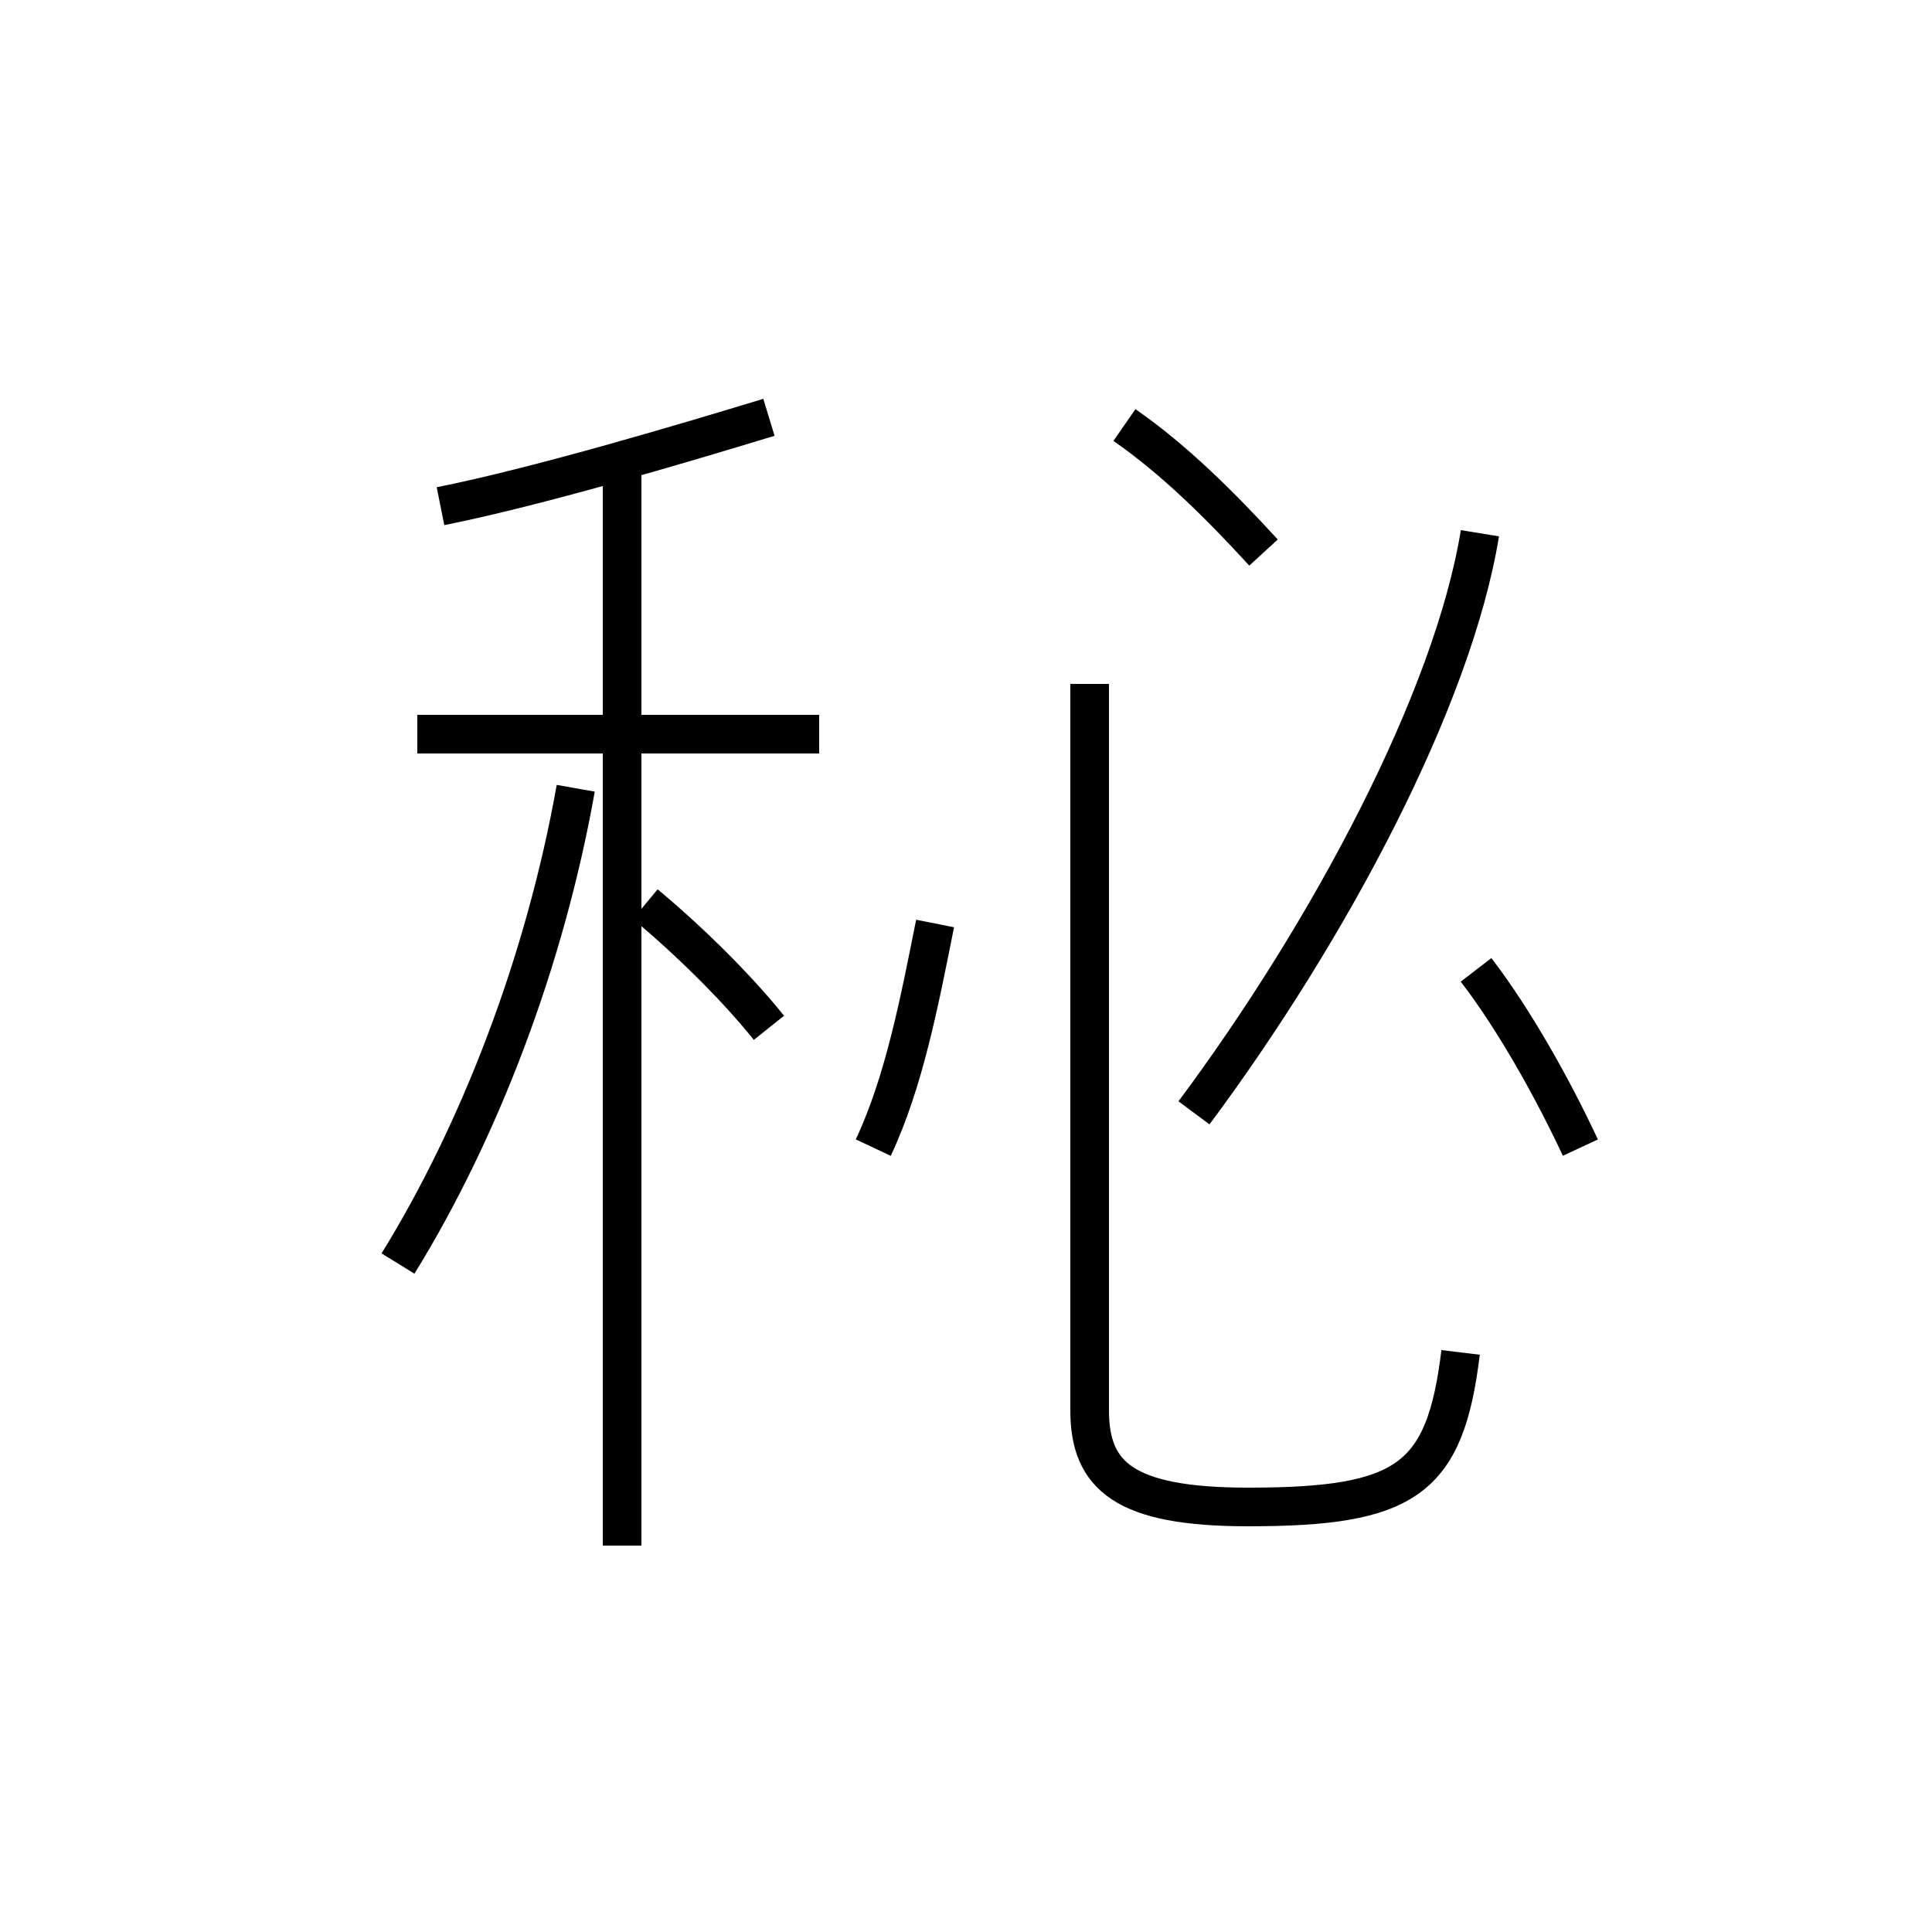 <?xml version='1.0' encoding='utf8'?>
<svg viewBox="0.0 -6.0 50.0 50.0" version="1.1" xmlns="http://www.w3.org/2000/svg">
<rect x="0.0" y="-6.0" width="50.0" height="50.0" fill="#808080" stroke="none"/>
<rect x="-1000" y="-1000" width="2000" height="2000" stroke="white" fill="white"/>
<g style="fill:white;stroke:#000000;  stroke-width:1">
<path d="M 37.8 -9.0 C 37.4 -5.7 36.4 -5.0 32.3 -5.0 C 29.1 -5.0 28.2 -5.8 28.2 -7.5 L 28.2 -26.3 M 10.3 -11.3 C 12.4 -14.7 14.1 -19.1 14.9 -23.6 M 16.1 -4.0 L 16.1 -32.0 M 19.9 -17.4 C 19.1 -18.4 17.9 -19.6 16.7 -20.6 M 21.2 -25.0 L 10.8 -25.0 M 22.6 -14.3 C 23.4 -16.0 23.8 -18.1 24.2 -20.1 M 11.4 -30.9 C 13.9 -31.4 17.6 -32.5 19.9 -33.2 M 40.9 -14.3 C 40.2 -15.8 39.2 -17.6 38.2 -18.9 M 32.7 -29.7 C 31.6 -30.9 30.4 -32.1 29.1 -33.0 M 30.9 -15.2 C 34.4 -19.9 37.6 -25.9 38.3 -30.2" transform="translate(0.0 38.0)" />
</g>
</svg>